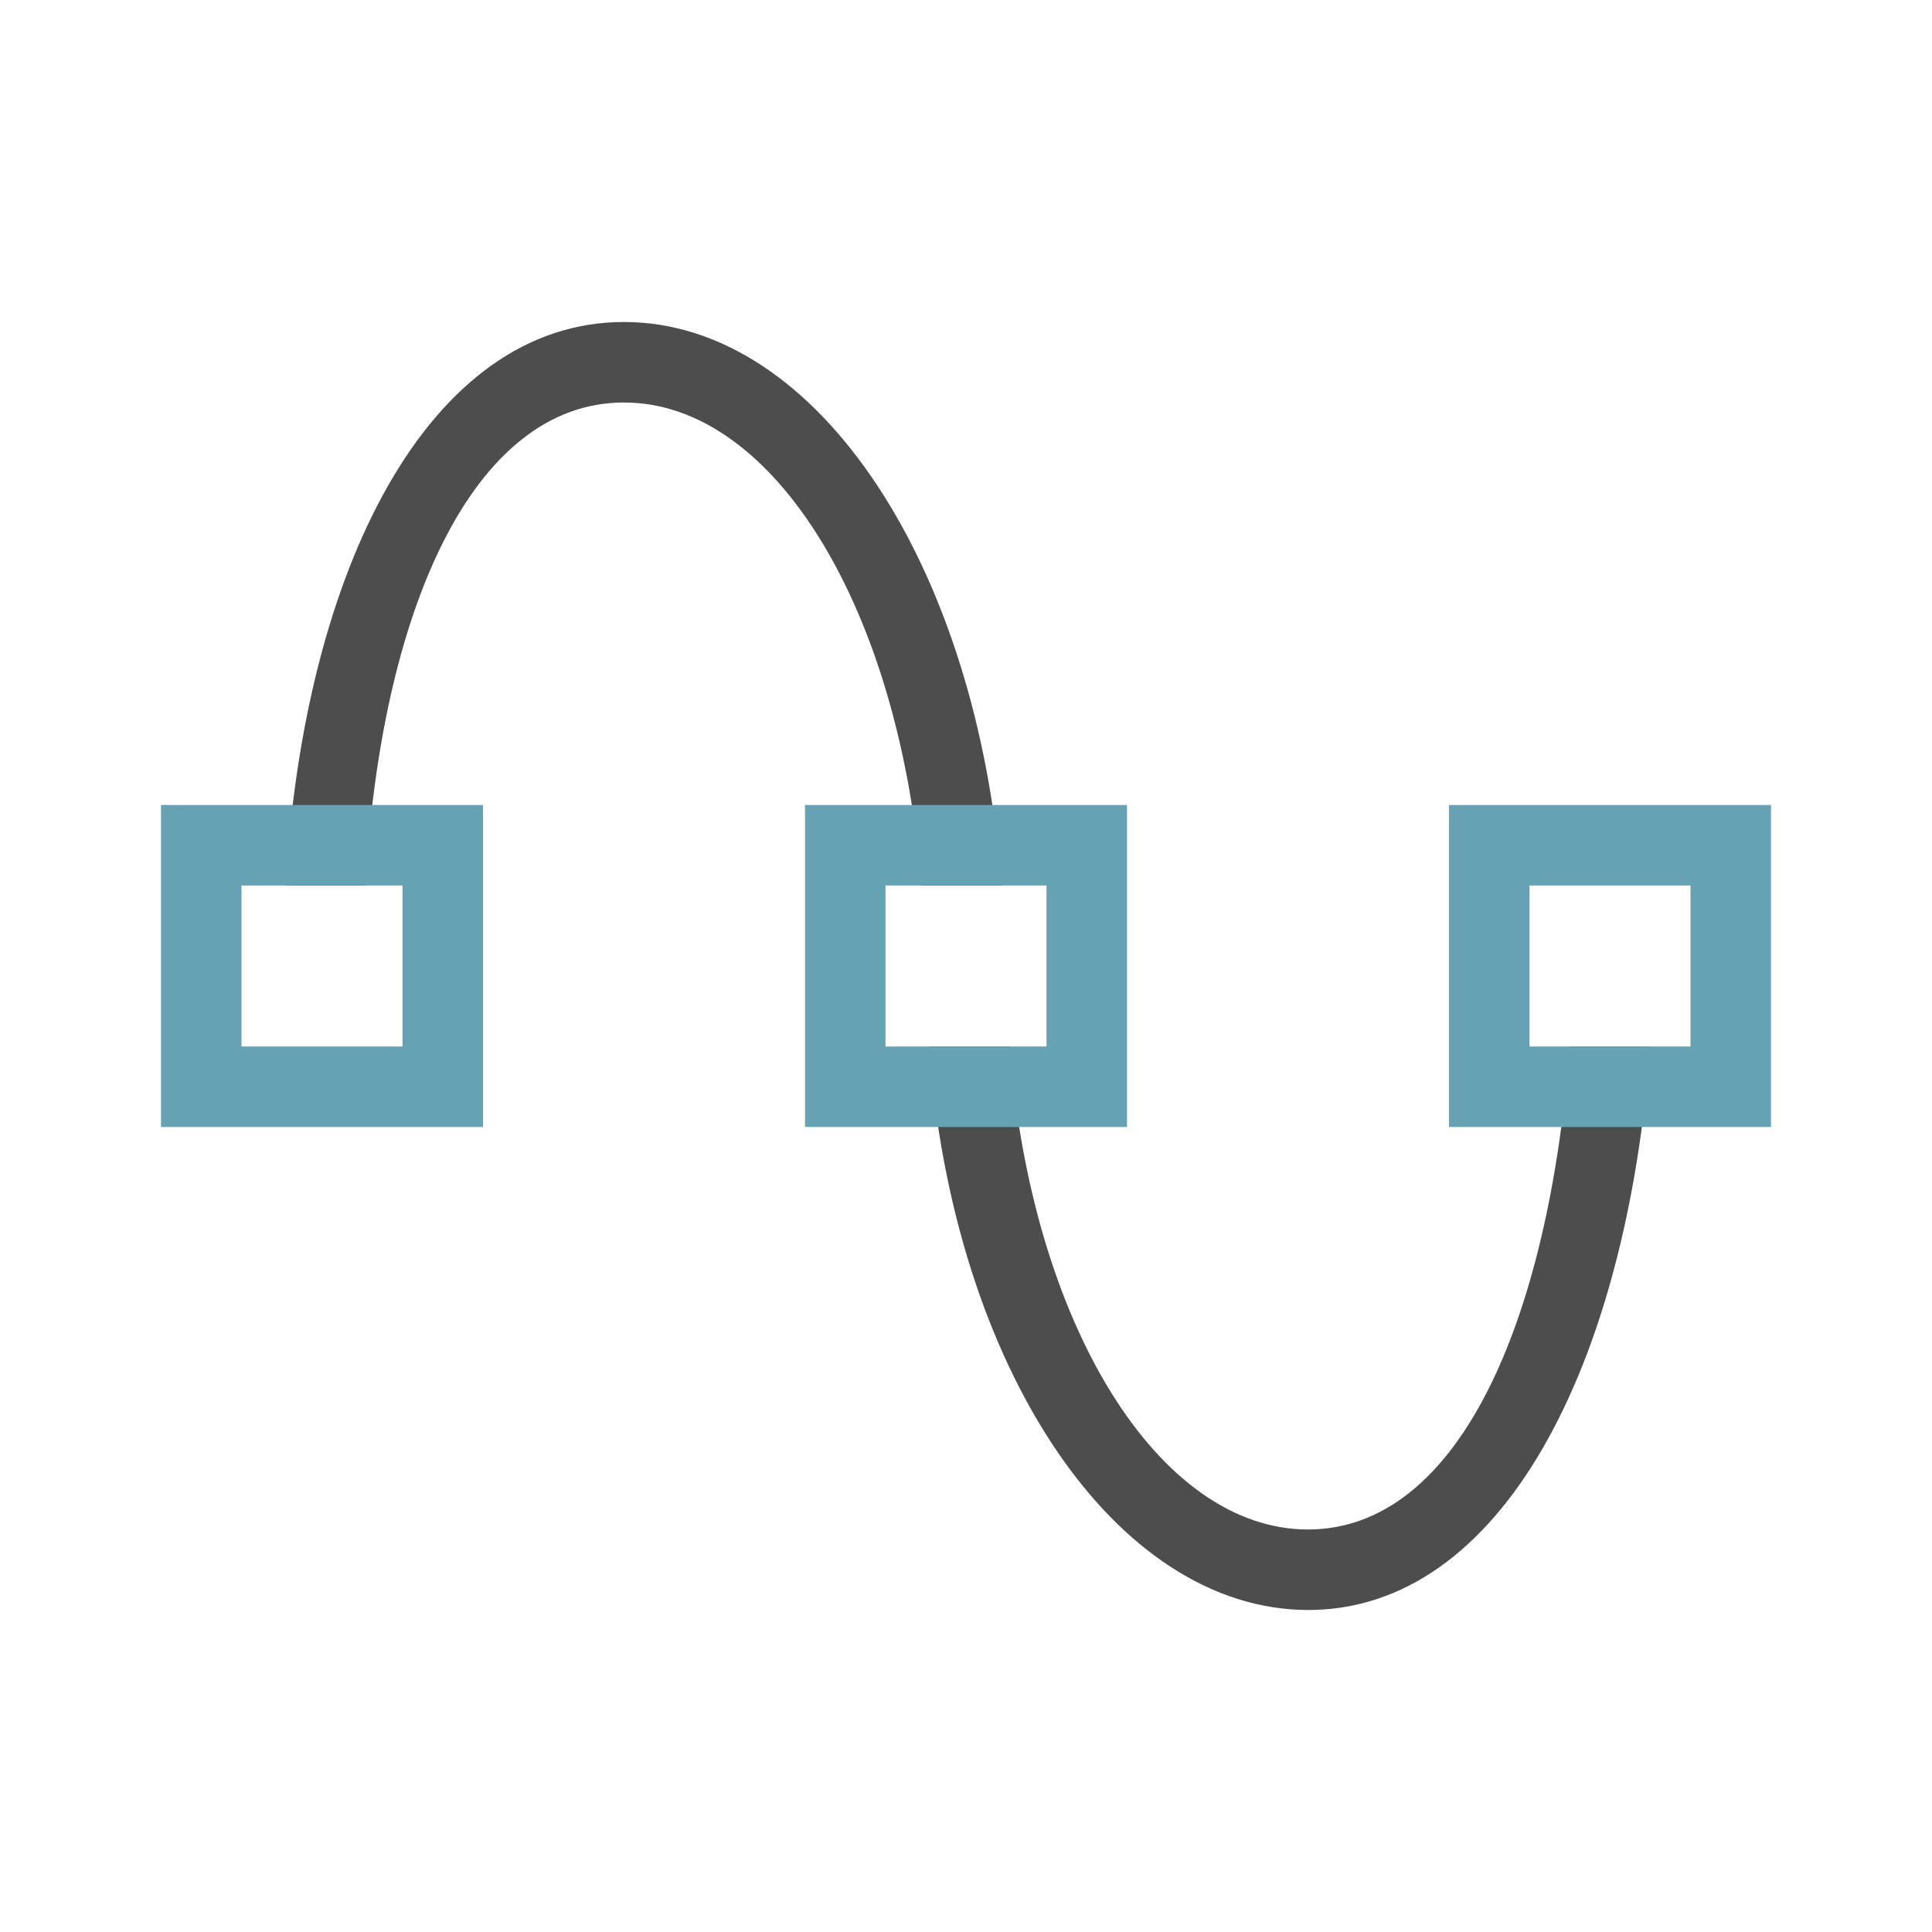<svg xmlns="http://www.w3.org/2000/svg" viewBox="0 0 24 24">
  <defs id="defs3051">
    <style type="text/css" id="current-color-scheme">
      .ColorScheme-Text {
        color:#4d4d4d;
      }
      .ColorScheme-Highlight {
        color:#67A2B4;
      }
      </style>
  </defs>
 <path 
     style="fill:currentColor;fill-opacity:1;stroke:none" 
     d="M 7.75 4 C 5.33 4 3.776 7.059 3.547 11 L 4.539 11 C 4.727 7.612 5.863 5 7.75 5 C 9.637 5 11.183 7.612 11.445 11 L 12.441 11 C 12.146 7.059 10.17 4 7.75 4 z M 11.541 13 C 11.84 16.998 13.858 19.997 16.25 20 C 18.642 20 20.201 16.996 20.5 13 L 19.5 13 C 19.234 16.441 18.112 18.996 16.25 19 C 14.388 19 12.809 16.441 12.543 13 L 11.541 13 z "
     class="ColorScheme-Text"
     />
 <path 
     style="fill:currentColor;fill-opacity:1;stroke:none" 
     d="M 2 10 L 2 14 L 6 14 L 6 10 L 2 10 z M 10 10 L 10 14 L 14 14 L 14 10 L 10 10 z M 18 10 L 18 14 L 22 14 L 22 10 L 18 10 z M 3 11 L 5 11 L 5 13 L 3 13 L 3 11 z M 11 11 L 13 11 L 13 13 L 11 13 L 11 11 z M 19 11 L 21 11 L 21 13 L 19 13 L 19 11 z "
     class="ColorScheme-Highlight"
     />
</svg>
